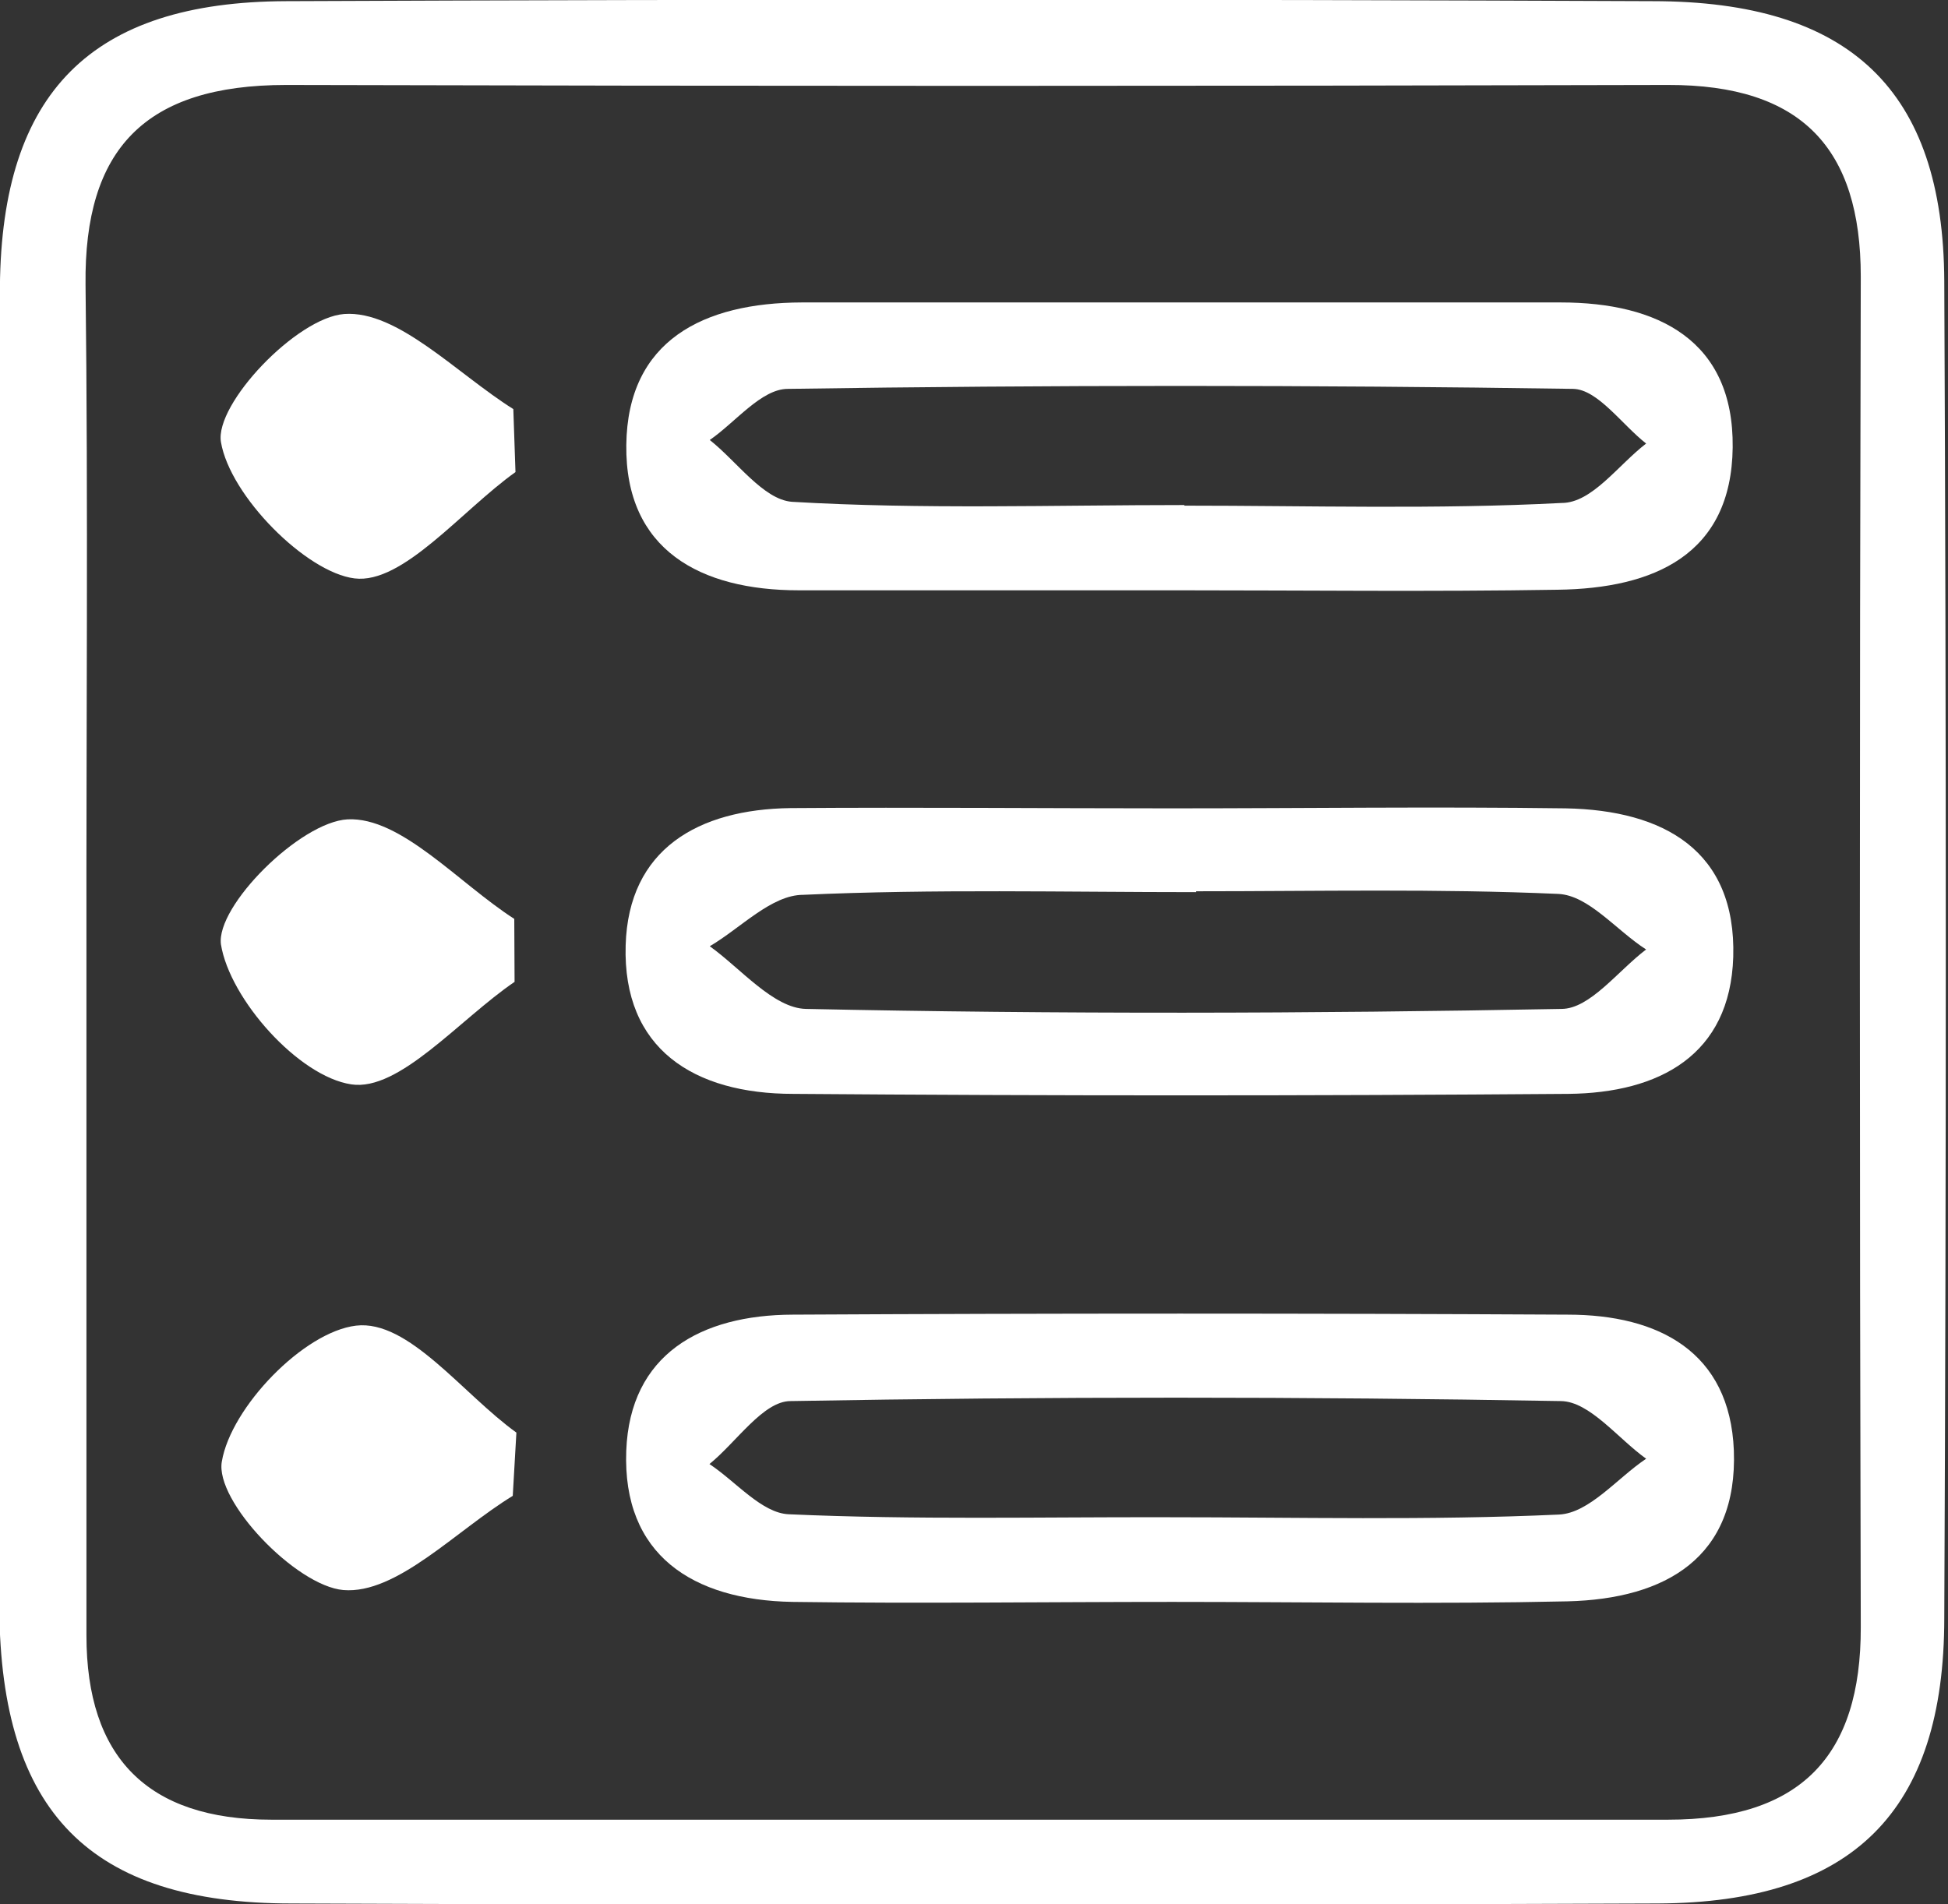 <svg width="45" height="44" viewBox="0 0 45 44" fill="none" xmlns="http://www.w3.org/2000/svg">
<rect x="0" y="0" width="45" height="44" fill="#333333" stroke="none"/>
<g clip-path="url(#clip0_863_304)">
<path d="M-0.002 21.719C-0.002 16.687 -0.002 11.656 -0.002 6.617C0.04 2.142 2.102 0.041 6.612 0.027C17.138 -0.018 27.658 -0.018 38.174 0.027C42.74 0.027 44.893 2.087 44.914 6.494C44.961 16.785 44.961 27.082 44.914 37.383C44.914 41.845 42.81 43.959 38.3 43.98C27.775 44.021 17.254 44.021 6.739 43.98C2.067 43.98 0.019 41.858 -0.016 37.17C-0.023 32.008 -0.002 26.86 -0.002 21.719ZM1.997 22C1.997 27.258 1.997 32.516 1.997 37.788C1.997 40.595 3.4 42.044 6.269 42.044C17.023 42.044 27.777 42.044 38.532 42.044C41.604 42.044 42.992 40.568 42.985 37.596C42.957 27.199 42.957 16.797 42.985 6.391C42.985 3.425 41.618 1.956 38.532 1.963C27.894 1.991 17.255 1.991 6.612 1.963C3.344 1.963 1.941 3.446 1.976 6.576C2.039 11.71 1.99 16.852 1.997 22Z" fill="white" style="fill:white;fill-opacity:1;"/>
<path d="M27.226 13.639C24.301 13.639 21.376 13.639 18.451 13.639C16.179 13.639 14.44 12.706 14.468 10.283C14.496 7.86 16.256 6.995 18.522 6.988C24.371 6.988 30.22 6.988 36.056 6.988C38.293 6.988 40.054 7.86 40.026 10.338C39.998 12.816 38.209 13.598 35.979 13.626C33.054 13.674 30.15 13.639 27.226 13.639ZM27.359 11.683C30.262 11.683 33.18 11.772 36.077 11.621C36.778 11.621 37.381 10.743 38.027 10.248C37.466 9.809 36.911 8.999 36.343 8.985C30.298 8.894 24.249 8.894 18.199 8.985C17.589 8.985 16.993 9.754 16.396 10.166C17.021 10.66 17.631 11.539 18.29 11.594C21.306 11.772 24.336 11.669 27.359 11.669V11.683Z" fill="white" style="fill:white;fill-opacity:1;"/>
<path d="M27.05 18.677C30.094 18.677 33.138 18.636 36.168 18.677C38.433 18.719 40.109 19.652 40.039 22.11C39.969 24.382 38.328 25.253 36.231 25.274C30.265 25.32 24.296 25.32 18.325 25.274C16.031 25.274 14.383 24.238 14.453 21.842C14.517 19.618 16.13 18.698 18.262 18.671C21.201 18.65 24.125 18.677 27.05 18.677ZM27.632 20.613C24.602 20.613 21.572 20.538 18.556 20.675C17.82 20.675 17.111 21.444 16.396 21.863C17.098 22.364 17.869 23.297 18.619 23.311C24.441 23.434 30.255 23.421 36.07 23.311C36.729 23.311 37.374 22.432 38.026 21.938C37.325 21.485 36.701 20.689 35.999 20.654C33.222 20.531 30.424 20.593 27.632 20.593V20.613Z" fill="white" style="fill:white;fill-opacity:1;"/>
<path d="M27.085 37.012C24.16 37.012 21.229 37.053 18.304 37.012C16.003 36.971 14.376 35.928 14.467 33.519C14.552 31.294 16.186 30.381 18.311 30.375C24.277 30.343 30.246 30.343 36.217 30.375C38.321 30.375 39.962 31.239 40.053 33.512C40.145 35.983 38.483 36.944 36.21 36.999C33.173 37.067 30.129 37.012 27.085 37.012ZM26.945 35.056C29.968 35.056 32.998 35.132 36.014 34.994C36.715 34.96 37.36 34.15 38.027 33.704C37.374 33.237 36.722 32.379 36.056 32.372C30.131 32.267 24.2 32.267 18.262 32.372C17.631 32.372 17.014 33.319 16.389 33.827C17 34.232 17.596 34.96 18.22 34.987C21.131 35.118 24.034 35.049 26.945 35.056Z" fill="white" style="fill:white;fill-opacity:1;"/>
<path d="M11.908 10.907C10.659 11.8 9.305 13.502 8.19 13.364C7.075 13.227 5.315 11.463 5.104 10.214C4.957 9.335 6.851 7.338 7.952 7.255C9.186 7.166 10.547 8.628 11.858 9.452L11.908 10.907Z" fill="white" style="fill:white;fill-opacity:1;"/>
<path d="M11.887 22.686C10.617 23.551 9.221 25.226 8.113 25.054C6.893 24.869 5.308 23.084 5.104 21.821C4.985 20.936 6.928 18.993 8.029 18.931C9.263 18.87 10.589 20.4 11.88 21.231L11.887 22.686Z" fill="white" style="fill:white;fill-opacity:1;"/>
<path d="M11.845 34.562C10.54 35.358 9.165 36.841 7.931 36.738C6.837 36.642 4.957 34.679 5.125 33.766C5.336 32.516 7.012 30.773 8.225 30.629C9.439 30.485 10.687 32.207 11.929 33.1L11.845 34.562Z" fill="white" style="fill:white;fill-opacity:1;"/>
</g>
<defs>
<clipPath id="clip0_863_304">
<rect width="45" height="44" fill="white" style="fill:white;fill-opacity:1;" transform="translate(-0.009)"/>
</clipPath>
</defs>
</svg>

